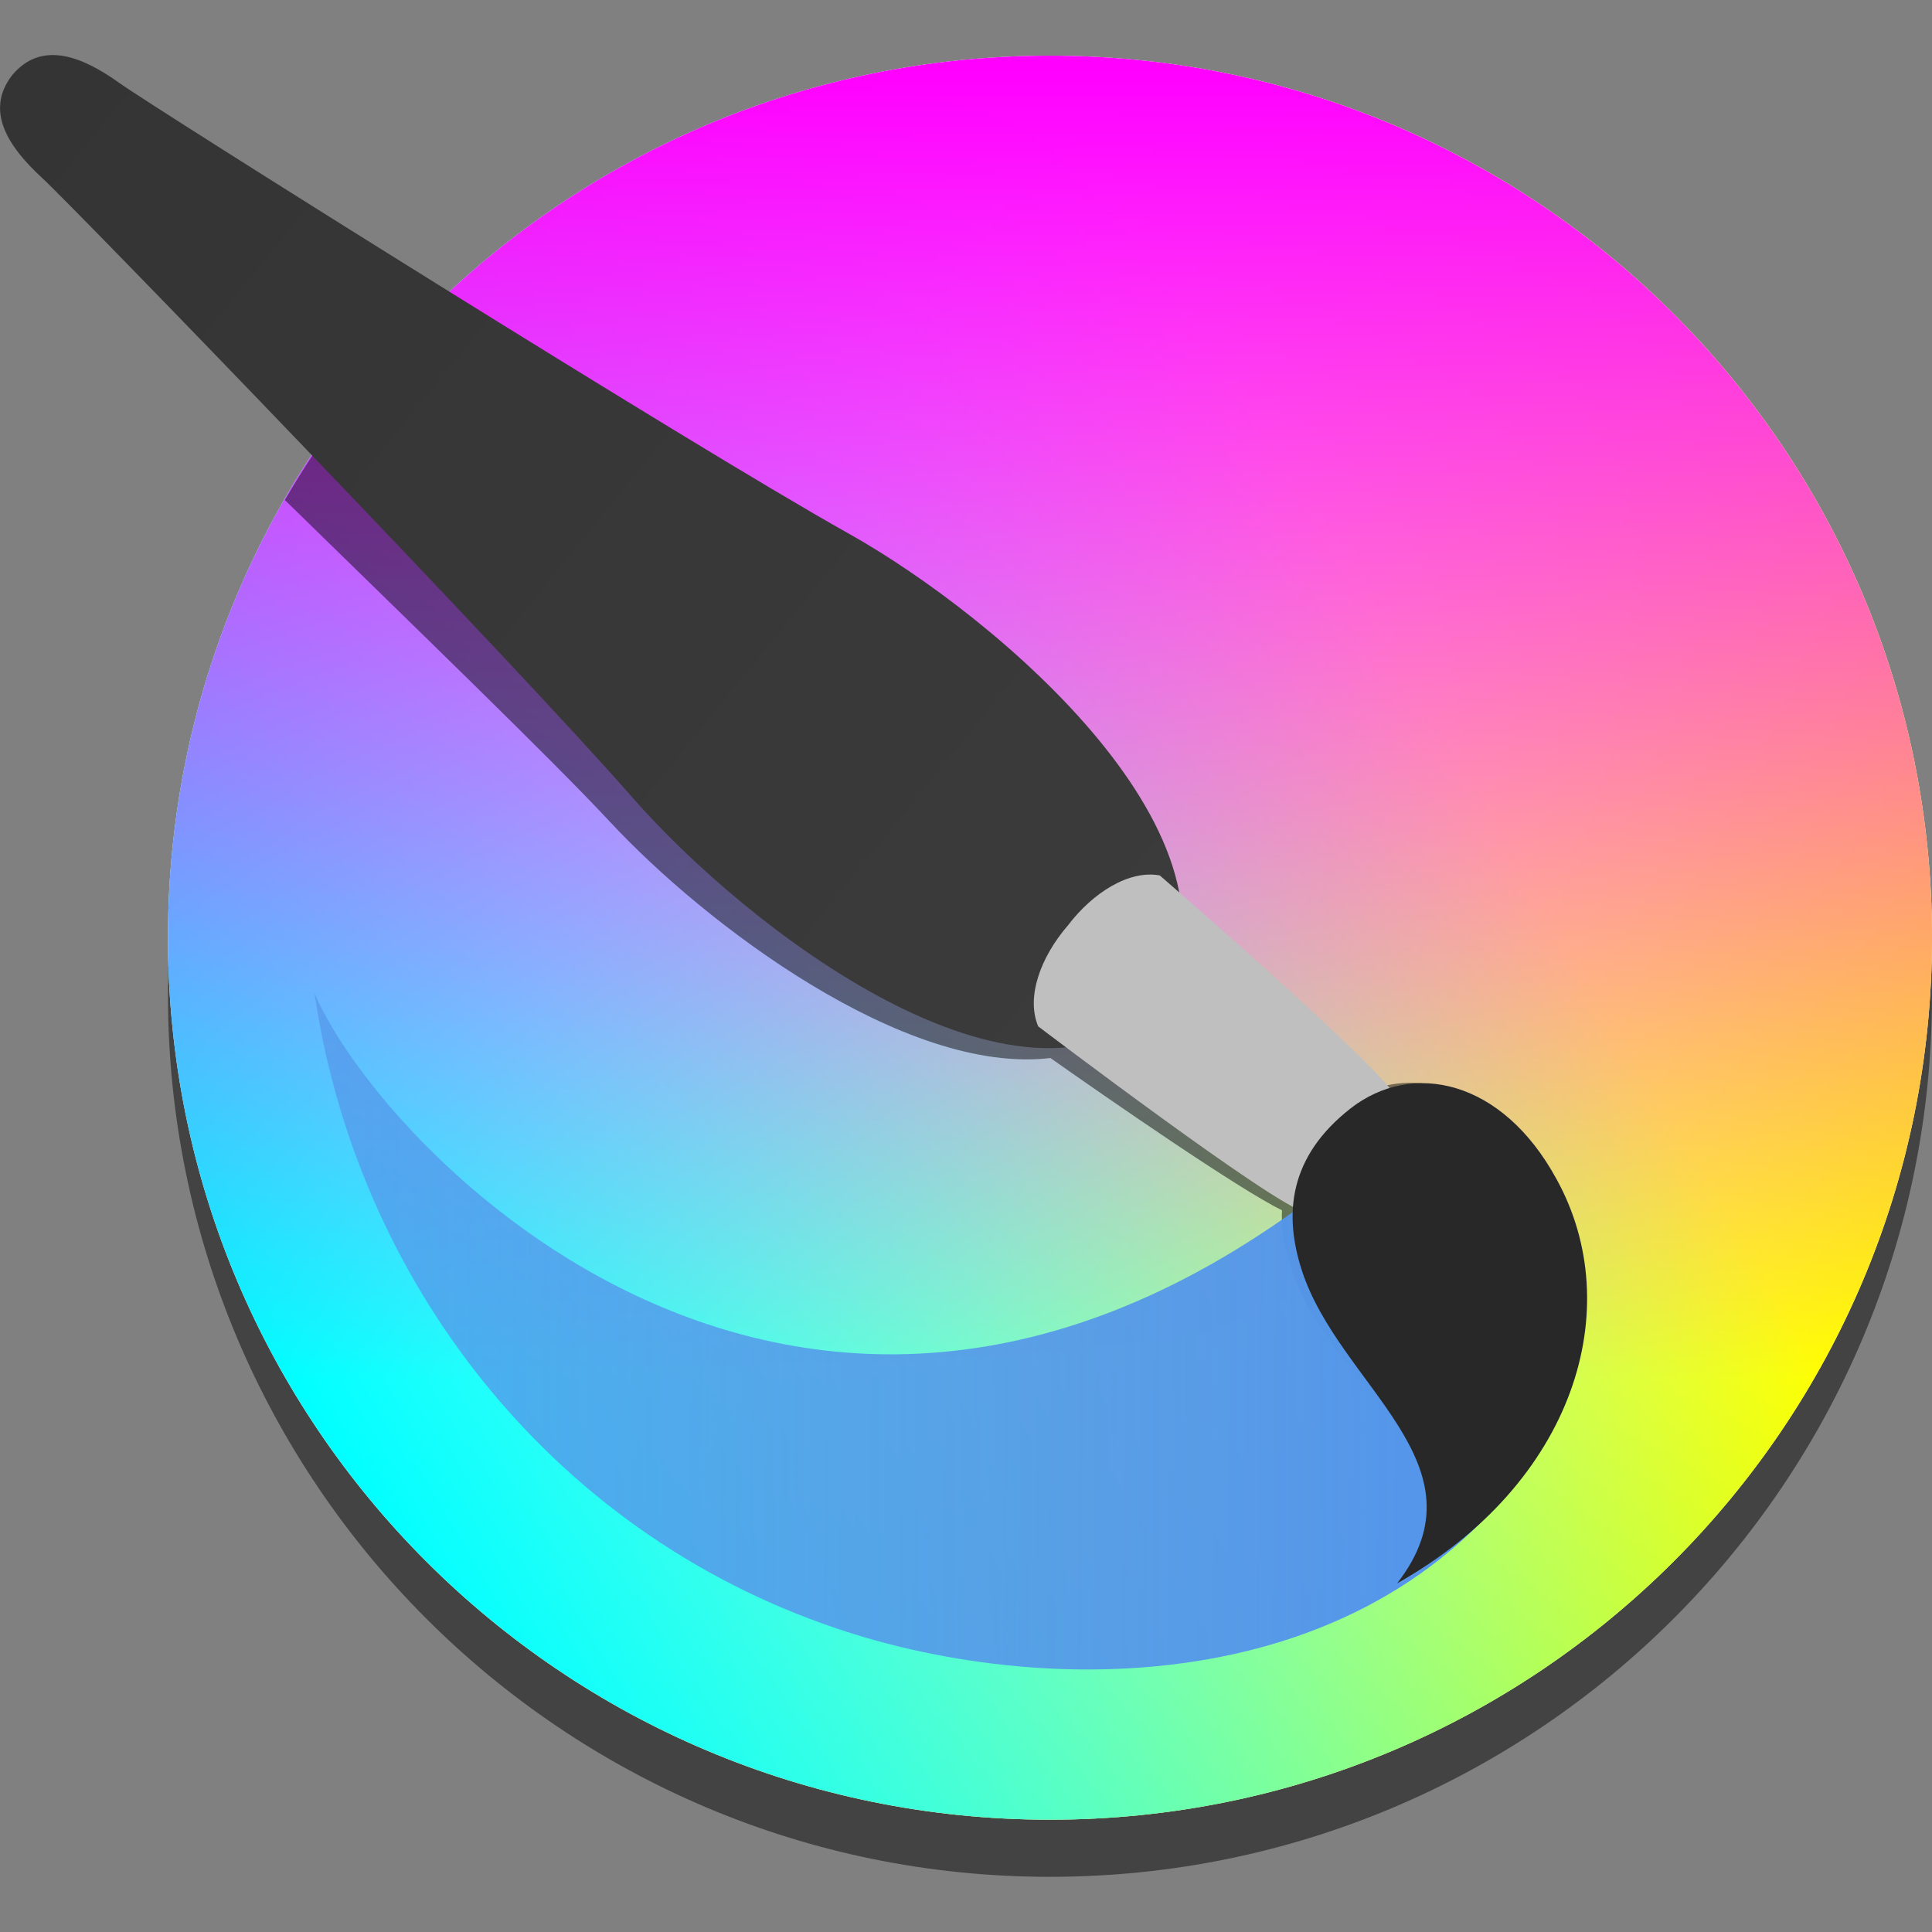 <?xml version="1.0" encoding="UTF-8"?>
<svg xmlns="http://www.w3.org/2000/svg" xmlns:xlink="http://www.w3.org/1999/xlink" width="16px" height="16px" viewBox="0 0 16 16" version="1.1">
<rect x="0" y="0" width="16" height="16" fill="#808080" stroke="none"/>
<defs>
<clipPath id="clip1">
  <path d="M 1 0 L 16 0 L 16 16 L 1 16 Z M 1 0 "/>
</clipPath>
<clipPath id="clip2">
  <path d="M 16 8.242 C 16 12.273 12.73 15.543 8.695 15.543 C 4.66 15.543 1.391 12.273 1.391 8.242 C 1.391 4.207 4.66 0.938 8.695 0.938 C 12.73 0.938 16 4.207 16 8.242 Z M 16 8.242 "/>
</clipPath>
<linearGradient id="linear0" gradientUnits="userSpaceOnUse" x1="-840.841" y1="67.257" x2="-490.361" y2="67.257" gradientTransform="matrix(-0.027,-0.016,-0.016,0.027,-6.685,-3.541)">
<stop offset="0" style="stop-color:rgb(100%,100%,0%);stop-opacity:1;"/>
<stop offset="1" style="stop-color:rgb(100%,100%,0%);stop-opacity:0;"/>
</linearGradient>
<linearGradient id="linear1" gradientUnits="userSpaceOnUse" x1="-28.067" y1="33.488" x2="322.413" y2="33.488" gradientTransform="matrix(0.027,-0.016,-0.016,-0.027,3.653,11.885)">
<stop offset="0" style="stop-color:rgb(0%,100%,100%);stop-opacity:1;"/>
<stop offset="1" style="stop-color:rgb(0%,100%,100%);stop-opacity:0;"/>
</linearGradient>
<linearGradient id="linear2" gradientUnits="userSpaceOnUse" x1="-405.21" y1="754.255" x2="-54.73" y2="754.255" gradientTransform="matrix(0,0.031,0.031,-0,-14.875,13.125)">
<stop offset="0" style="stop-color:rgb(100%,0%,100%);stop-opacity:1;"/>
<stop offset="1" style="stop-color:rgb(100%,0%,100%);stop-opacity:0;"/>
</linearGradient>
<linearGradient id="linear3" gradientUnits="userSpaceOnUse" x1="1305.286" y1="226.028" x2="1386.094" y2="145.306" gradientTransform="matrix(0.381,-0.039,-0.039,-0.381,-488.881,138.184)">
<stop offset="0" style="stop-color:rgb(20.392%,20.392%,20.392%);stop-opacity:1;"/>
<stop offset="1" style="stop-color:rgb(30.196%,30.196%,30.196%);stop-opacity:1;"/>
</linearGradient>
<linearGradient id="linear4" gradientUnits="userSpaceOnUse" x1="1302.434" y1="165.993" x2="1300.866" y2="248.374" gradientTransform="matrix(0.004,0.383,-0.383,0.004,69.98,-489.028)">
<stop offset="0" style="stop-color:rgb(33.333%,58.824%,91.765%);stop-opacity:1;"/>
<stop offset="1" style="stop-color:rgb(33.333%,58.824%,91.765%);stop-opacity:0;"/>
</linearGradient>
</defs>
<g id="surface1">
<g clip-path="url(#clip1)" clip-rule="nonzero">
<g clip-path="url(#clip2)" clip-rule="nonzero">
<path style=" stroke:none;fill-rule:nonzero;fill:rgb(0%,0%,0%);fill-opacity:0.475;" d="M 16.117 8.129 C 16.117 12.23 12.793 15.551 8.695 15.551 C 4.598 15.551 1.273 12.23 1.273 8.129 C 1.273 4.031 4.598 0.707 8.695 0.707 C 12.793 0.707 16.117 4.031 16.117 8.129 Z M 16.117 8.129 "/>
</g>
</g>
<path style=" stroke:none;fill-rule:nonzero;fill:rgb(100%,100%,100%);fill-opacity:1;" d="M 16 7.766 C 16 11.801 12.73 15.07 8.695 15.07 C 4.66 15.07 1.391 11.801 1.391 7.766 C 1.391 3.73 4.66 0.461 8.695 0.461 C 12.73 0.461 16 3.73 16 7.766 Z M 16 7.766 "/>
<path style=" stroke:none;fill-rule:nonzero;fill:url(#linear0);" d="M 16 7.766 C 16 11.801 12.73 15.07 8.695 15.07 C 4.66 15.07 1.391 11.801 1.391 7.766 C 1.391 3.73 4.66 0.461 8.695 0.461 C 12.73 0.461 16 3.73 16 7.766 Z M 16 7.766 "/>
<path style=" stroke:none;fill-rule:nonzero;fill:url(#linear1);" d="M 16 7.766 C 16 11.801 12.73 15.07 8.695 15.07 C 4.66 15.07 1.391 11.801 1.391 7.766 C 1.391 3.73 4.66 0.461 8.695 0.461 C 12.73 0.461 16 3.73 16 7.766 Z M 16 7.766 "/>
<path style=" stroke:none;fill-rule:nonzero;fill:url(#linear2);" d="M 16 7.766 C 16 11.801 12.73 15.07 8.695 15.07 C 4.66 15.07 1.391 11.801 1.391 7.766 C 1.391 3.73 4.66 0.461 8.695 0.461 C 12.73 0.461 16 3.73 16 7.766 Z M 16 7.766 "/>
<path style=" stroke:none;fill-rule:nonzero;fill:rgb(0%,0%,0%);fill-opacity:0.475;" d="M 3.449 2.695 C 3.027 3.129 2.664 3.617 2.359 4.141 C 3.43 5.188 4.578 6.297 5.047 6.801 C 5.84 7.656 7.496 8.906 8.699 8.762 C 9.176 9.098 10.258 9.848 10.617 10.023 C 10.609 10.195 10.645 10.371 10.707 10.547 C 11.043 11.492 12.309 12.105 11.574 13.117 C 13.023 12.238 13.406 10.773 12.793 9.727 C 12.41 9.074 11.852 8.859 11.387 9.016 C 11.109 8.703 10.004 7.785 9.598 7.449 C 9.336 6.281 7.762 5.078 6.762 4.555 C 6.148 4.234 4.746 3.449 3.449 2.695 Z M 3.449 2.695 "/>
<path style=" stroke:none;fill-rule:nonzero;fill:url(#linear3);" d="M 9.609 8.332 C 8.441 9.426 6.188 7.691 5.238 6.605 C 4.262 5.488 0.613 1.715 0.344 1.469 C 0.078 1.223 -0.133 0.922 0.102 0.621 C 0.348 0.328 0.688 0.473 0.984 0.684 C 1.277 0.895 5.723 3.688 7.02 4.414 C 8.277 5.117 10.438 6.965 9.609 8.332 Z M 9.609 8.332 "/>
<path style=" stroke:none;fill-rule:nonzero;fill:url(#linear4);" d="M 11.488 9.41 C 6.922 13.484 3.188 9.582 2.605 8.227 C 2.949 10.574 4.531 12.676 6.922 13.484 C 8.727 14.098 11.605 14.082 12.898 11.758 Z M 11.488 9.41 "/>
<path style=" stroke:none;fill-rule:nonzero;fill:rgb(74.902%,74.902%,74.902%);fill-opacity:1;" d="M 11.469 9.793 C 11.094 9.965 11.137 10.09 10.805 10.035 C 10.574 10 8.598 8.5 8.598 8.5 C 8.496 8.258 8.617 7.926 8.844 7.664 C 9.051 7.391 9.352 7.203 9.605 7.25 C 9.605 7.25 11.484 8.879 11.566 9.094 C 11.688 9.406 11.559 9.395 11.469 9.793 Z M 11.469 9.793 "/>
<path style=" stroke:none;fill-rule:nonzero;fill:rgb(15.686%,15.686%,15.686%);fill-opacity:1;" d="M 11.57 13.113 C 13.047 12.281 13.477 10.828 12.891 9.766 C 12.441 8.938 11.695 8.781 11.184 9.18 C 10.676 9.578 10.629 10.051 10.781 10.52 C 11.09 11.477 12.336 12.129 11.57 13.113 Z M 11.57 13.113 "/>
</g>
</svg>
